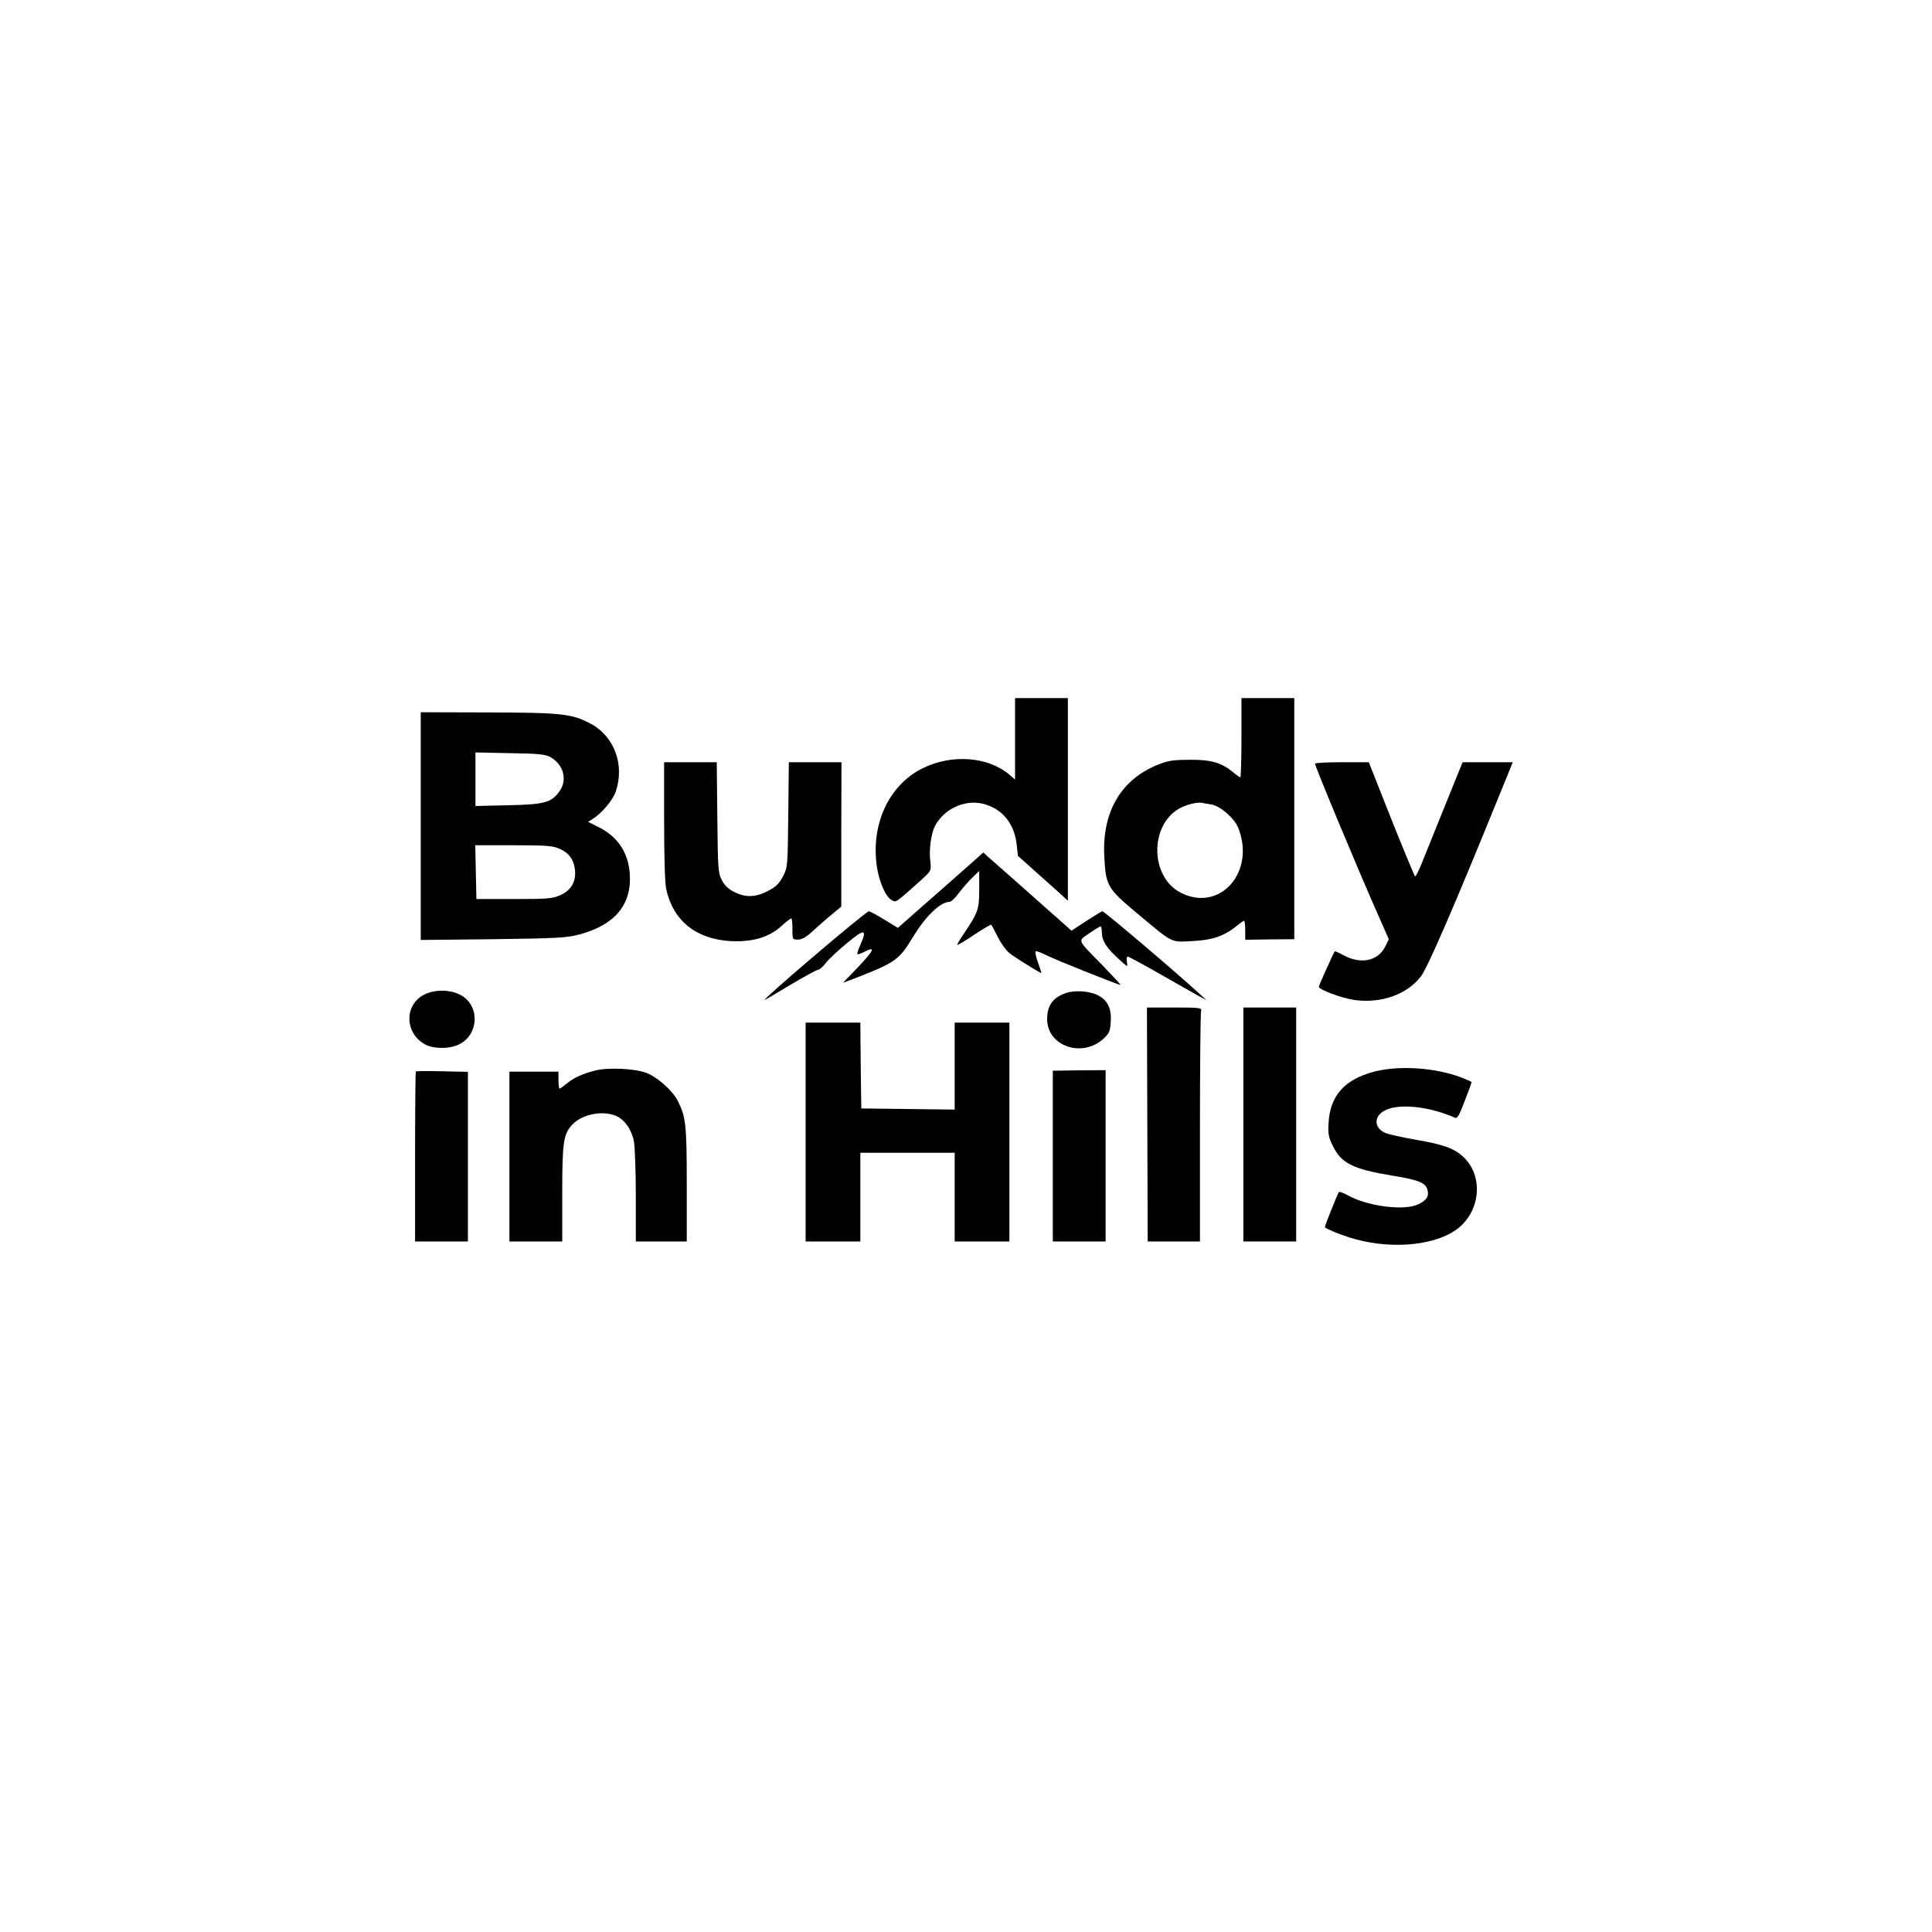 <?xml version="1.0" standalone="no"?>
<!DOCTYPE svg PUBLIC "-//W3C//DTD SVG 20010904//EN"
 "http://www.w3.org/TR/2001/REC-SVG-20010904/DTD/svg10.dtd">
<svg version="1.0" xmlns="http://www.w3.org/2000/svg"
 width="1024pt" height="1024pt" viewBox="0 0 1024 1024"
 preserveAspectRatio="xMidYMid meet">

<g transform="translate(0,1024) scale(0.1,-0.1)"
fill="#000000" stroke="none">
<path d="M5380 6324 l0 -216 -31 27 c-114 95 -302 109 -457 34 -182 -89 -280
-302 -243 -531 13 -77 47 -153 76 -168 26 -14 17 -20 161 109 50 46 50 46 45
96 -8 60 4 146 24 186 47 90 154 141 250 120 105 -24 172 -104 184 -220 l6
-57 105 -94 c58 -51 117 -105 133 -119 l27 -25 0 537 0 537 -140 0 -140 0 0
-216z"/>
<path d="M6580 6330 c0 -115 -3 -210 -6 -210 -3 0 -22 13 -42 30 -61 49 -115
64 -227 63 -80 0 -112 -4 -160 -23 -201 -77 -305 -251 -292 -490 8 -155 16
-169 174 -301 193 -161 176 -153 291 -147 107 5 168 26 234 78 20 17 39 30 42
30 3 0 6 -23 6 -50 l0 -51 130 2 130 1 0 639 0 639 -140 0 -140 0 0 -210z
m-159 -354 c47 -8 122 -73 142 -124 93 -234 -97 -449 -304 -344 -162 82 -168
354 -10 446 35 20 95 36 121 31 8 -2 31 -6 51 -9z"/>
<path d="M2230 5862 l0 -604 383 4 c352 5 388 7 461 26 187 51 275 159 264
321 -8 112 -63 195 -163 246 l-58 29 24 15 c49 31 107 99 123 147 47 140 -7
289 -131 357 -100 54 -154 60 -545 61 l-358 1 0 -603z m687 365 c68 -37 91
-118 51 -177 -43 -64 -80 -74 -275 -78 l-173 -4 0 142 0 142 183 -4 c151 -2
188 -6 214 -21z m50 -486 c49 -23 73 -55 80 -108 8 -63 -18 -110 -74 -136 -44
-20 -64 -22 -248 -22 l-200 0 -3 143 -3 142 203 0 c178 0 208 -3 245 -19z"/>
<path d="M3520 5890 c0 -190 4 -329 11 -362 36 -167 157 -265 340 -276 118 -6
206 20 272 81 26 24 49 41 52 39 3 -3 5 -29 5 -59 0 -52 1 -53 29 -53 22 0 45
13 83 49 29 26 74 66 100 87 l47 39 0 383 1 382 -139 0 -140 0 -3 -278 c-3
-275 -3 -278 -28 -327 -21 -39 -37 -55 -79 -77 -66 -35 -121 -36 -181 -5 -30
15 -50 35 -64 62 -20 37 -21 60 -24 333 l-3 292 -139 0 -140 0 0 -310z"/>
<path d="M6970 6192 c0 -15 239 -588 342 -819 l49 -111 -20 -41 c-38 -74 -127
-93 -216 -46 -26 14 -49 24 -50 23 -6 -6 -85 -181 -85 -188 0 -15 120 -60 187
-70 144 -20 281 29 355 126 36 49 172 361 418 967 l68 167 -133 0 -133 0 -92
-227 c-51 -126 -106 -263 -123 -305 -17 -42 -33 -75 -37 -73 -3 2 -60 139
-126 304 l-119 301 -142 0 c-79 0 -143 -3 -143 -8z"/>
<path d="M5129 5648 c-45 -40 -147 -130 -226 -199 l-144 -127 -72 44 c-39 24
-76 44 -82 44 -17 -1 -568 -470 -552 -470 2 0 63 36 136 80 74 44 140 80 147
80 7 0 26 16 41 36 15 20 66 67 113 106 93 77 107 75 71 -8 -12 -26 -19 -49
-17 -51 2 -3 18 3 35 11 65 34 55 11 -35 -84 l-76 -79 74 28 c205 80 224 94
299 218 65 107 143 182 191 183 9 0 32 21 51 48 20 26 52 63 71 81 l36 35 0
-97 c0 -107 -5 -121 -79 -232 -22 -32 -39 -61 -37 -63 2 -2 43 22 90 54 47 31
88 55 90 53 2 -2 18 -32 35 -66 17 -34 45 -73 63 -86 35 -27 168 -109 168
-104 0 2 -9 27 -19 57 -11 30 -16 56 -11 58 5 2 28 -7 52 -19 44 -23 384 -159
396 -159 4 0 -39 46 -94 103 -139 142 -133 127 -71 170 30 21 57 37 60 37 4 0
7 -14 7 -30 0 -44 21 -79 79 -133 27 -26 52 -47 54 -47 2 0 2 11 -1 25 -2 14
0 25 5 25 5 0 81 -41 169 -91 87 -50 179 -102 204 -116 l45 -24 -42 38 c-131
120 -500 433 -510 433 -4 0 -42 -23 -85 -51 l-79 -52 -22 20 c-12 11 -107 95
-212 188 -104 92 -200 177 -212 187 l-21 20 -83 -74z"/>
<path d="M2254 4971 c-110 -50 -113 -202 -4 -265 45 -26 130 -27 182 -2 110
53 112 213 4 265 -53 26 -127 27 -182 2z"/>
<path d="M5647 4976 c-68 -25 -97 -66 -97 -138 0 -142 185 -207 298 -104 32
30 36 39 39 92 5 69 -17 113 -68 139 -44 23 -126 28 -172 11z"/>
<path d="M6081 4280 l2 -620 138 0 139 0 0 604 c0 332 3 611 6 620 5 14 -11
16 -141 16 l-146 0 2 -620z"/>
<path d="M6590 4280 l0 -620 140 0 140 0 0 620 0 620 -140 0 -140 0 0 -620z"/>
<path d="M4270 4240 l0 -580 145 0 145 0 0 235 0 235 250 0 250 0 0 -235 0
-235 145 0 145 0 0 580 0 580 -145 0 -145 0 0 -230 0 -231 -247 3 -248 3 -3
228 -2 227 -145 0 -145 0 0 -580z"/>
<path d="M3155 4566 c-70 -18 -115 -39 -151 -69 -18 -15 -35 -27 -38 -27 -3 0
-6 20 -6 45 l0 45 -130 0 -130 0 0 -450 0 -450 140 0 140 0 0 254 c0 272 6
314 53 365 51 55 159 77 231 47 46 -19 84 -73 96 -136 5 -29 10 -160 10 -291
l0 -239 135 0 135 0 0 303 c0 317 -5 358 -48 443 -28 55 -111 128 -170 149
-63 22 -203 28 -267 11z"/>
<path d="M7283 4560 c-155 -41 -232 -126 -241 -267 -4 -64 -1 -79 23 -128 44
-91 108 -122 314 -156 141 -23 178 -38 187 -76 9 -33 -4 -54 -47 -75 -72 -37
-269 -13 -376 47 -24 13 -45 20 -47 17 -10 -18 -77 -185 -74 -187 12 -10 74
-36 128 -53 202 -65 439 -49 565 38 125 86 151 269 53 376 -50 54 -108 77
-269 104 -67 12 -137 27 -156 35 -58 24 -63 83 -11 115 72 44 235 29 379 -34
13 -6 23 11 52 88 21 53 37 98 37 100 0 3 -26 14 -57 26 -138 52 -329 64 -460
30z"/>
<path d="M2204 4561 c-2 -2 -4 -206 -4 -453 l0 -448 140 0 140 0 0 449 0 450
-136 3 c-75 2 -138 1 -140 -1z"/>
<path d="M5580 4113 l0 -453 140 0 140 0 0 454 0 454 -140 -1 -140 -2 0 -452z"/>
</g>
</svg>
